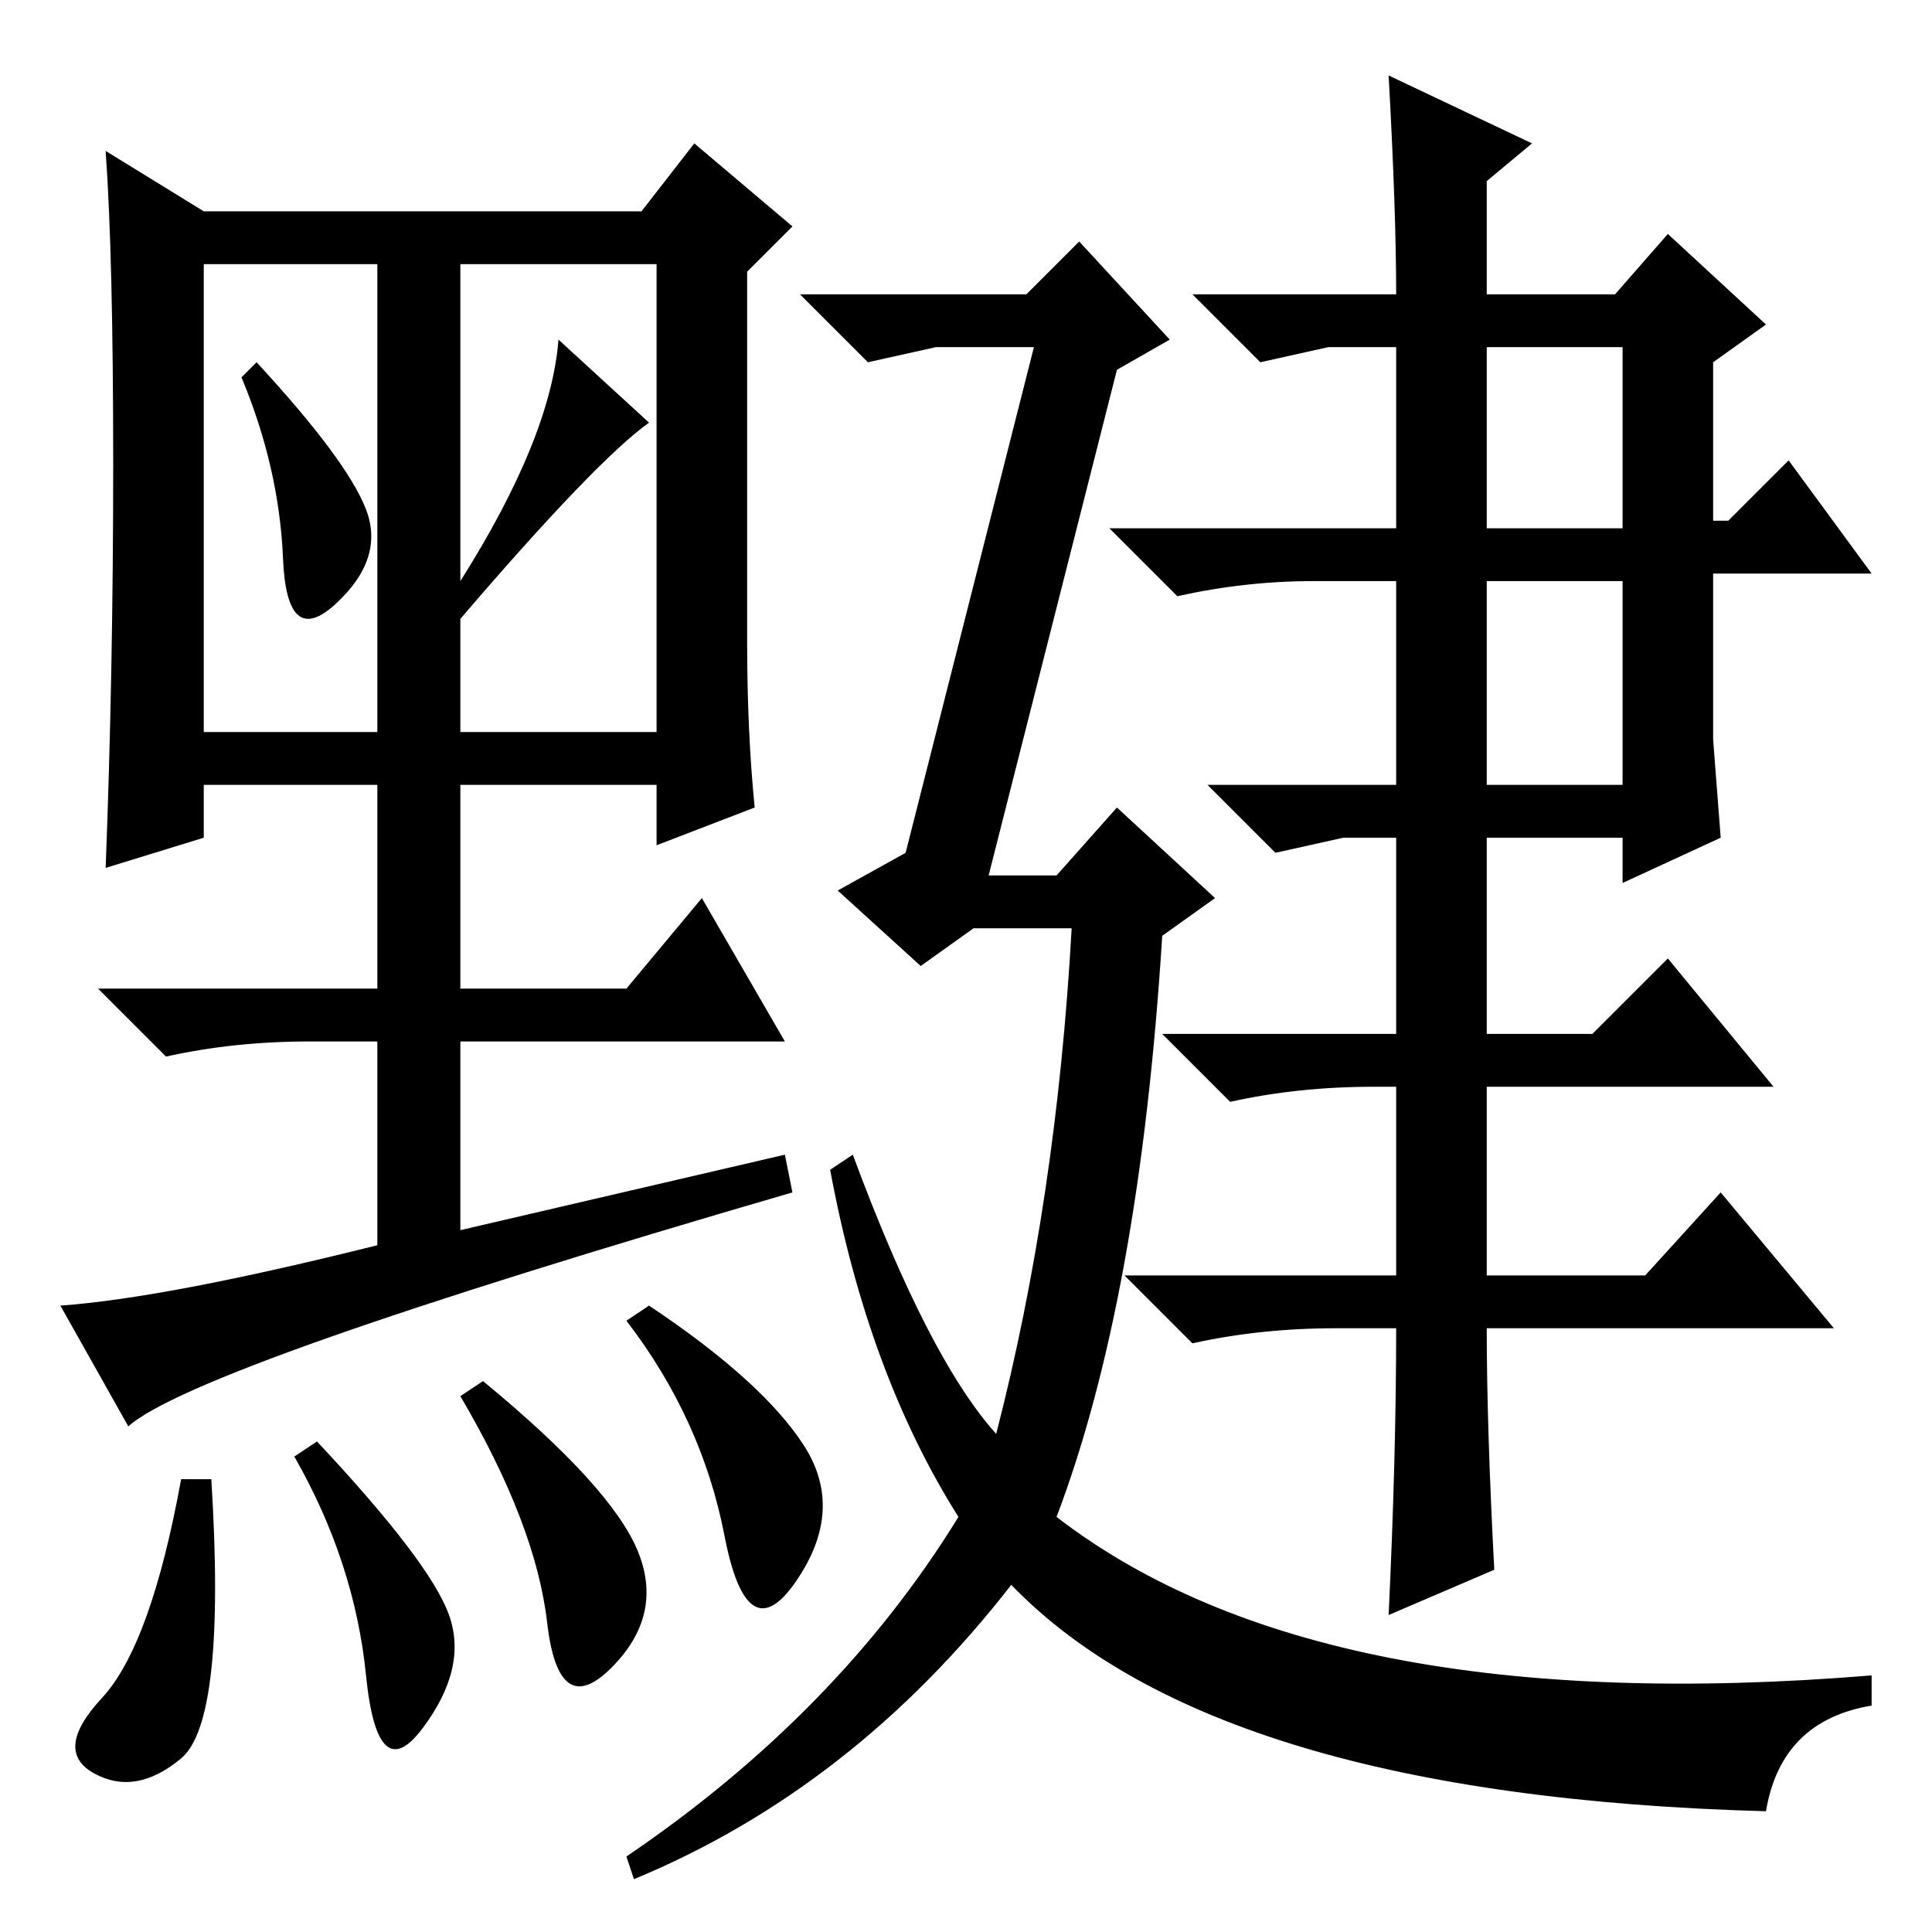 <?xml version="1.0" standalone="no"?>
<!DOCTYPE svg PUBLIC "-//W3C//DTD SVG 1.1//EN" "http://www.w3.org/Graphics/SVG/1.1/DTD/svg11.dtd" >
<svg xmlns="http://www.w3.org/2000/svg" xmlns:xlink="http://www.w3.org/1999/xlink" version="1.1" viewBox="0 -36 256 256">
  <g transform="matrix(1 0 0 -1 0 220)">
   <path fill="currentColor"
d="M17 67l-9 16q14 1 42 8v27h-9q-10 0 -19 -2l-9 9h37v27h-23v-7l-13 -4q1 26 1 53.5t-1 41.5l13 -8h58l7 9l13 -11l-6 -6v-49q0 -12 1 -22l-13 -5v8h-26v-27h22l10 12l11 -19h-43v-25l43 10l1 -5q-79 -23 -88 -31zM48.5 188.5q2.5 -6.5 -4 -12.5t-7 6t-5.5 24l2 2
q12 -13 14.5 -19.5zM61 179q12 19 13 32l12 -11q-7 -5 -25 -26v-15h26v62h-26v-42zM27 159h23v62h-23v-62zM24 23q-6 -5 -11.5 -2t1 10t10.5 29h4q2 -32 -4 -37zM59.5 42q2.5 -7 -3.5 -15t-7.5 7t-9.5 29l3 2q15 -16 17.5 -23zM84.5 50.5q3.5 -8.5 -3.5 -15.5t-8.5 6
t-11.5 30l3 2q17 -14 20.5 -22.5zM106.5 64.5q5.5 -8.5 -1 -18t-9.5 6t-13 28.5l3 2q15 -10 20.5 -18.5zM197 186h18v24h-18v-24zM197 152h18v27h-18v-27zM198 48l-14 -6q1 21 1 38h-8q-10 0 -19 -2l-9 9h36v25h-3q-10 0 -19 -2l-9 9h31v26h-7l-9 -2l-9 9h25v27h-11
q-9 0 -18 -2l-9 9h38v24h-9l-9 -2l-9 9h27q0 11 -1 29l19 -9l-6 -5v-15h17l7 8l13 -12l-7 -5v-21h2l8 8l11 -15h-21v-22l1 -13l-13 -6v6h-18v-26h14l10 10l14 -17h-38v-25h21l10 11l15 -18h-46q0 -13 1 -32zM137 210h-13l-9 -2l-9 9h30l7 7l12 -13l-7 -4l-17 -67h9l8 9
l13 -12l-7 -5q-3 -48 -14 -77q35 -27 108 -21v-4q-12 -2 -14 -14q-73 2 -100 30q-21 -27 -50 -39l-1 3q28 19 44 45q-12 19 -17 46l3 2q10 -27 19 -37q8 31 10 67h-13l-7 -5l-11 10l9 5z" />
  </g>

</svg>
